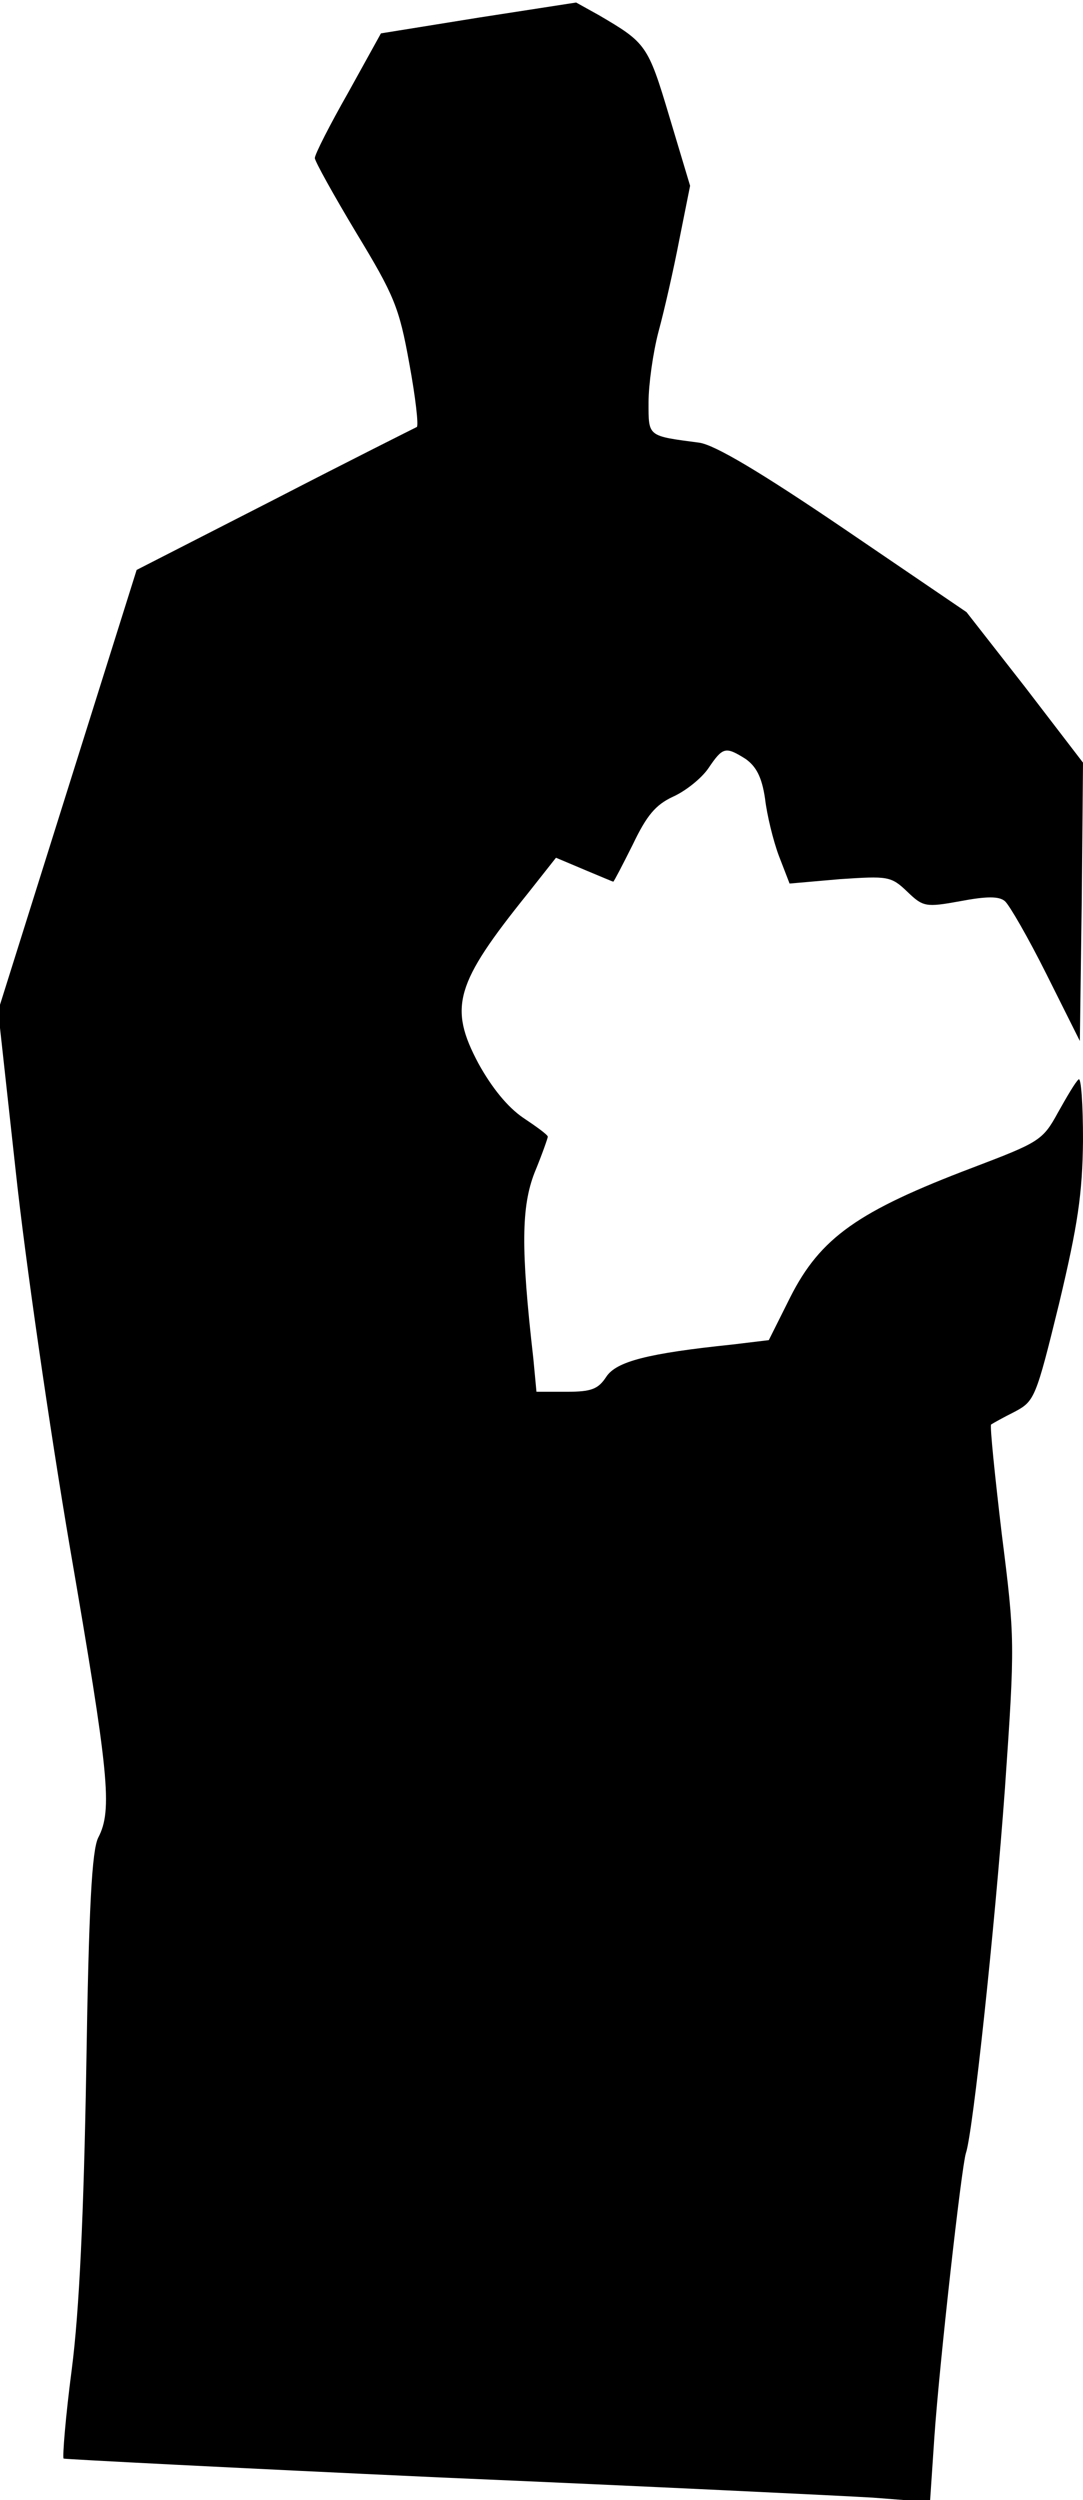 <?xml version="1.0" standalone="no"?>
<!DOCTYPE svg PUBLIC "-//W3C//DTD SVG 20010904//EN"
 "http://www.w3.org/TR/2001/REC-SVG-20010904/DTD/svg10.dtd">
<svg version="1.0" xmlns="http://www.w3.org/2000/svg"
 width="172pt" height="397pt" viewBox="0 0 172 397"
 preserveAspectRatio="xMidYMid meet">
<g transform="translate(0,397) scale(0.1,-0.1)"
fill="#000000" stroke="none">
<path fill="#000000" stroke="none" d="M760 3942 l-155 -25 -52 -94 c-29 -51
-53 -98 -53 -104 0 -5 30 -59 66 -119 60 -99 68 -118 84 -207 10 -54 15 -99
12 -101 -4 -2 -106 -53 -226 -115 l-219 -112 -110 -350 -110 -350 28 -255 c15
-140 54 -409 86 -597 62 -360 68 -417 45 -461 -10 -20 -15 -109 -19 -367 -4
-230 -11 -384 -23 -477 -10 -76 -15 -140 -13 -142 2 -1 272 -15 599 -30 327
-14 636 -29 686 -32 l91 -7 7 104 c8 116 43 428 50 450 11 31 46 358 62 579
16 231 16 238 -5 404 -11 93 -19 171 -17 174 3 2 19 11 37 20 32 17 34 21 71
172 30 126 37 174 38 259 0 57 -3 101 -7 97 -5 -4 -19 -28 -33 -53 -24 -44
-30 -47 -135 -87 -182 -69 -242 -111 -290 -206 l-34 -68 -58 -7 c-135 -14
-184 -27 -200 -51 -13 -20 -24 -24 -63 -24 l-48 0 -5 53 c-20 175 -19 241 2
295 12 29 21 55 21 57 0 3 -18 16 -39 30 -25 17 -50 48 -71 86 -48 90 -37 127
78 270 l45 57 45 -19 c24 -10 45 -19 46 -19 1 0 15 27 31 59 22 46 36 63 64
76 20 9 45 29 56 45 23 34 27 35 59 15 17 -12 26 -29 31 -63 3 -26 13 -67 22
-91 l17 -44 80 7 c76 5 81 5 107 -20 25 -24 29 -25 84 -15 42 8 62 8 71 0 7
-6 37 -58 66 -116 l53 -106 3 221 2 221 -92 120 -93 119 -194 132 c-134 91
-205 133 -230 137 -83 11 -81 9 -81 64 0 28 7 79 16 113 9 33 24 99 33 146
l17 85 -33 110 c-34 114 -37 117 -112 161 l-36 20 -155 -24z"/>
</g>
</svg>
